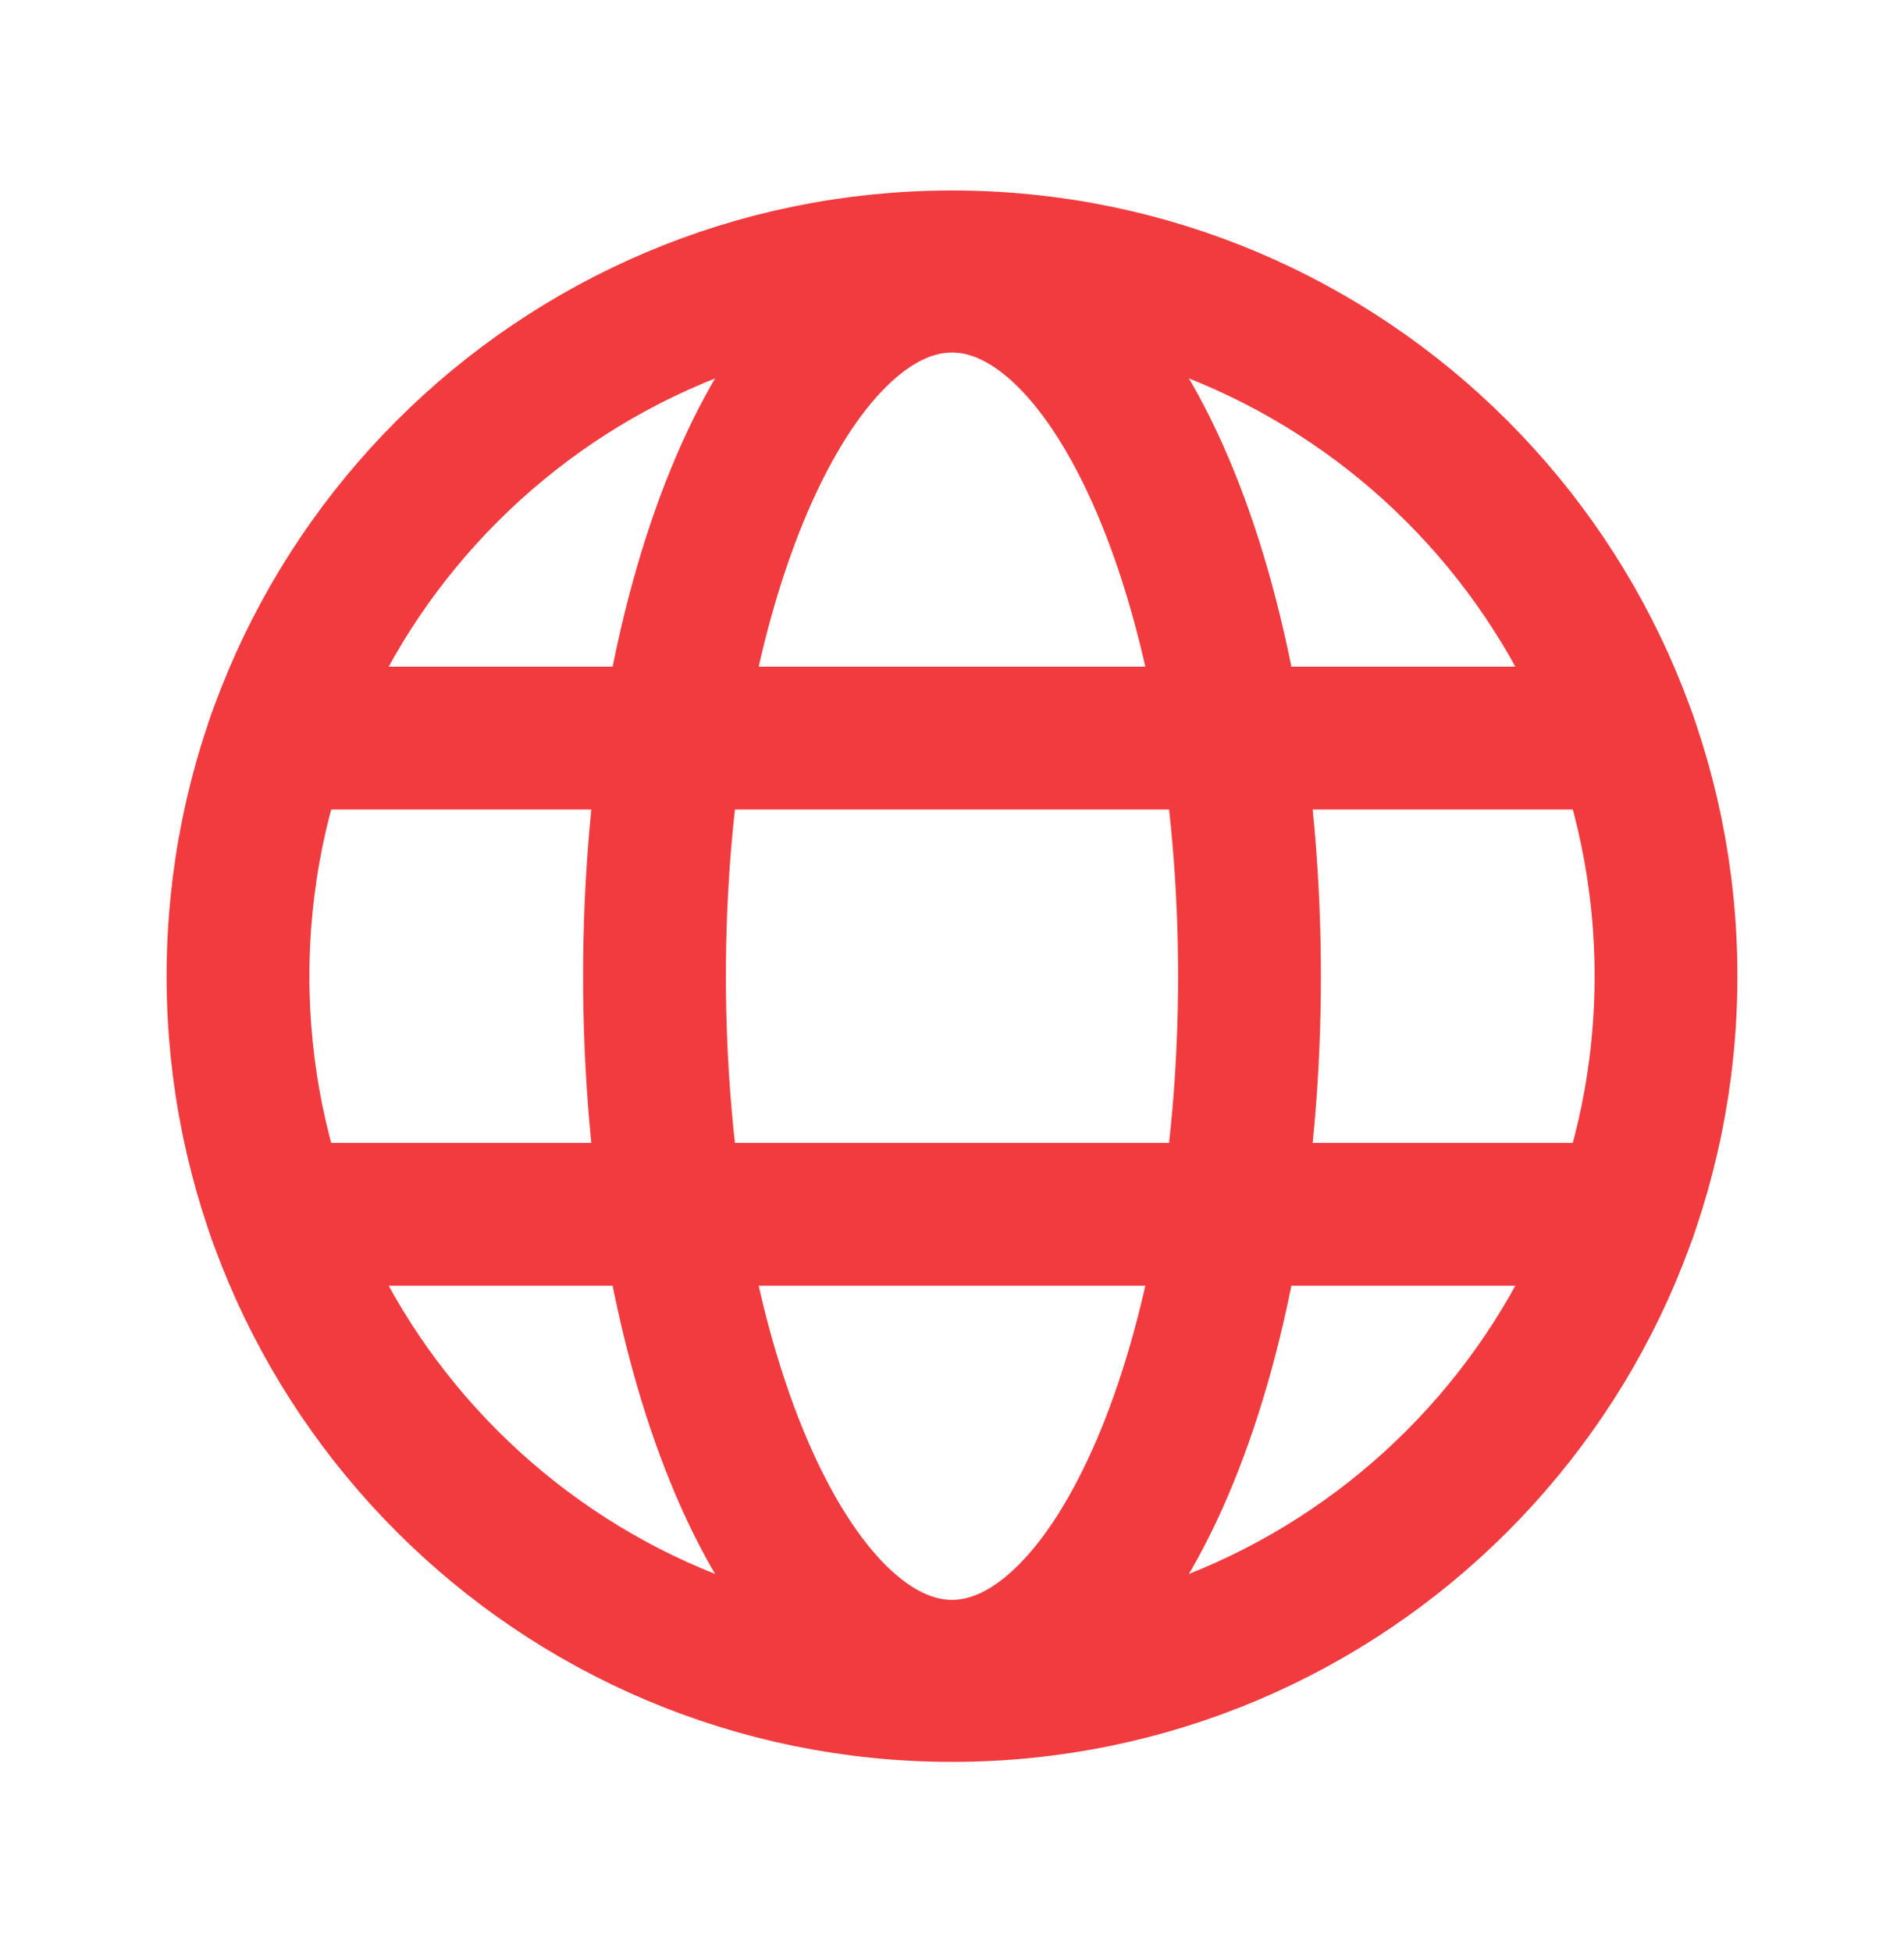 <svg width="40" height="41" viewBox="0 0 40 41" fill="none" xmlns="http://www.w3.org/2000/svg">
<path d="M20 35.5C28.284 35.5 35 28.784 35 20.5C35 12.216 28.284 5.5 20 5.5C11.716 5.5 5 12.216 5 20.5C5 28.784 11.716 35.5 20 35.5Z" stroke="#F23B3E" stroke-width="3" stroke-miterlimit="10"/>
<path d="M5.854 15.5H34.145" stroke="#F23B3E" stroke-width="3" stroke-linecap="round" stroke-linejoin="round"/>
<path d="M5.855 25.5H34.146" stroke="#F23B3E" stroke-width="3" stroke-linecap="round" stroke-linejoin="round"/>
<path d="M20 35.097C23.452 35.097 26.25 28.562 26.25 20.5C26.25 12.438 23.452 5.903 20 5.903C16.548 5.903 13.75 12.438 13.75 20.5C13.75 28.562 16.548 35.097 20 35.097Z" stroke="#F23B3E" stroke-width="3" stroke-miterlimit="10"/>
</svg>
